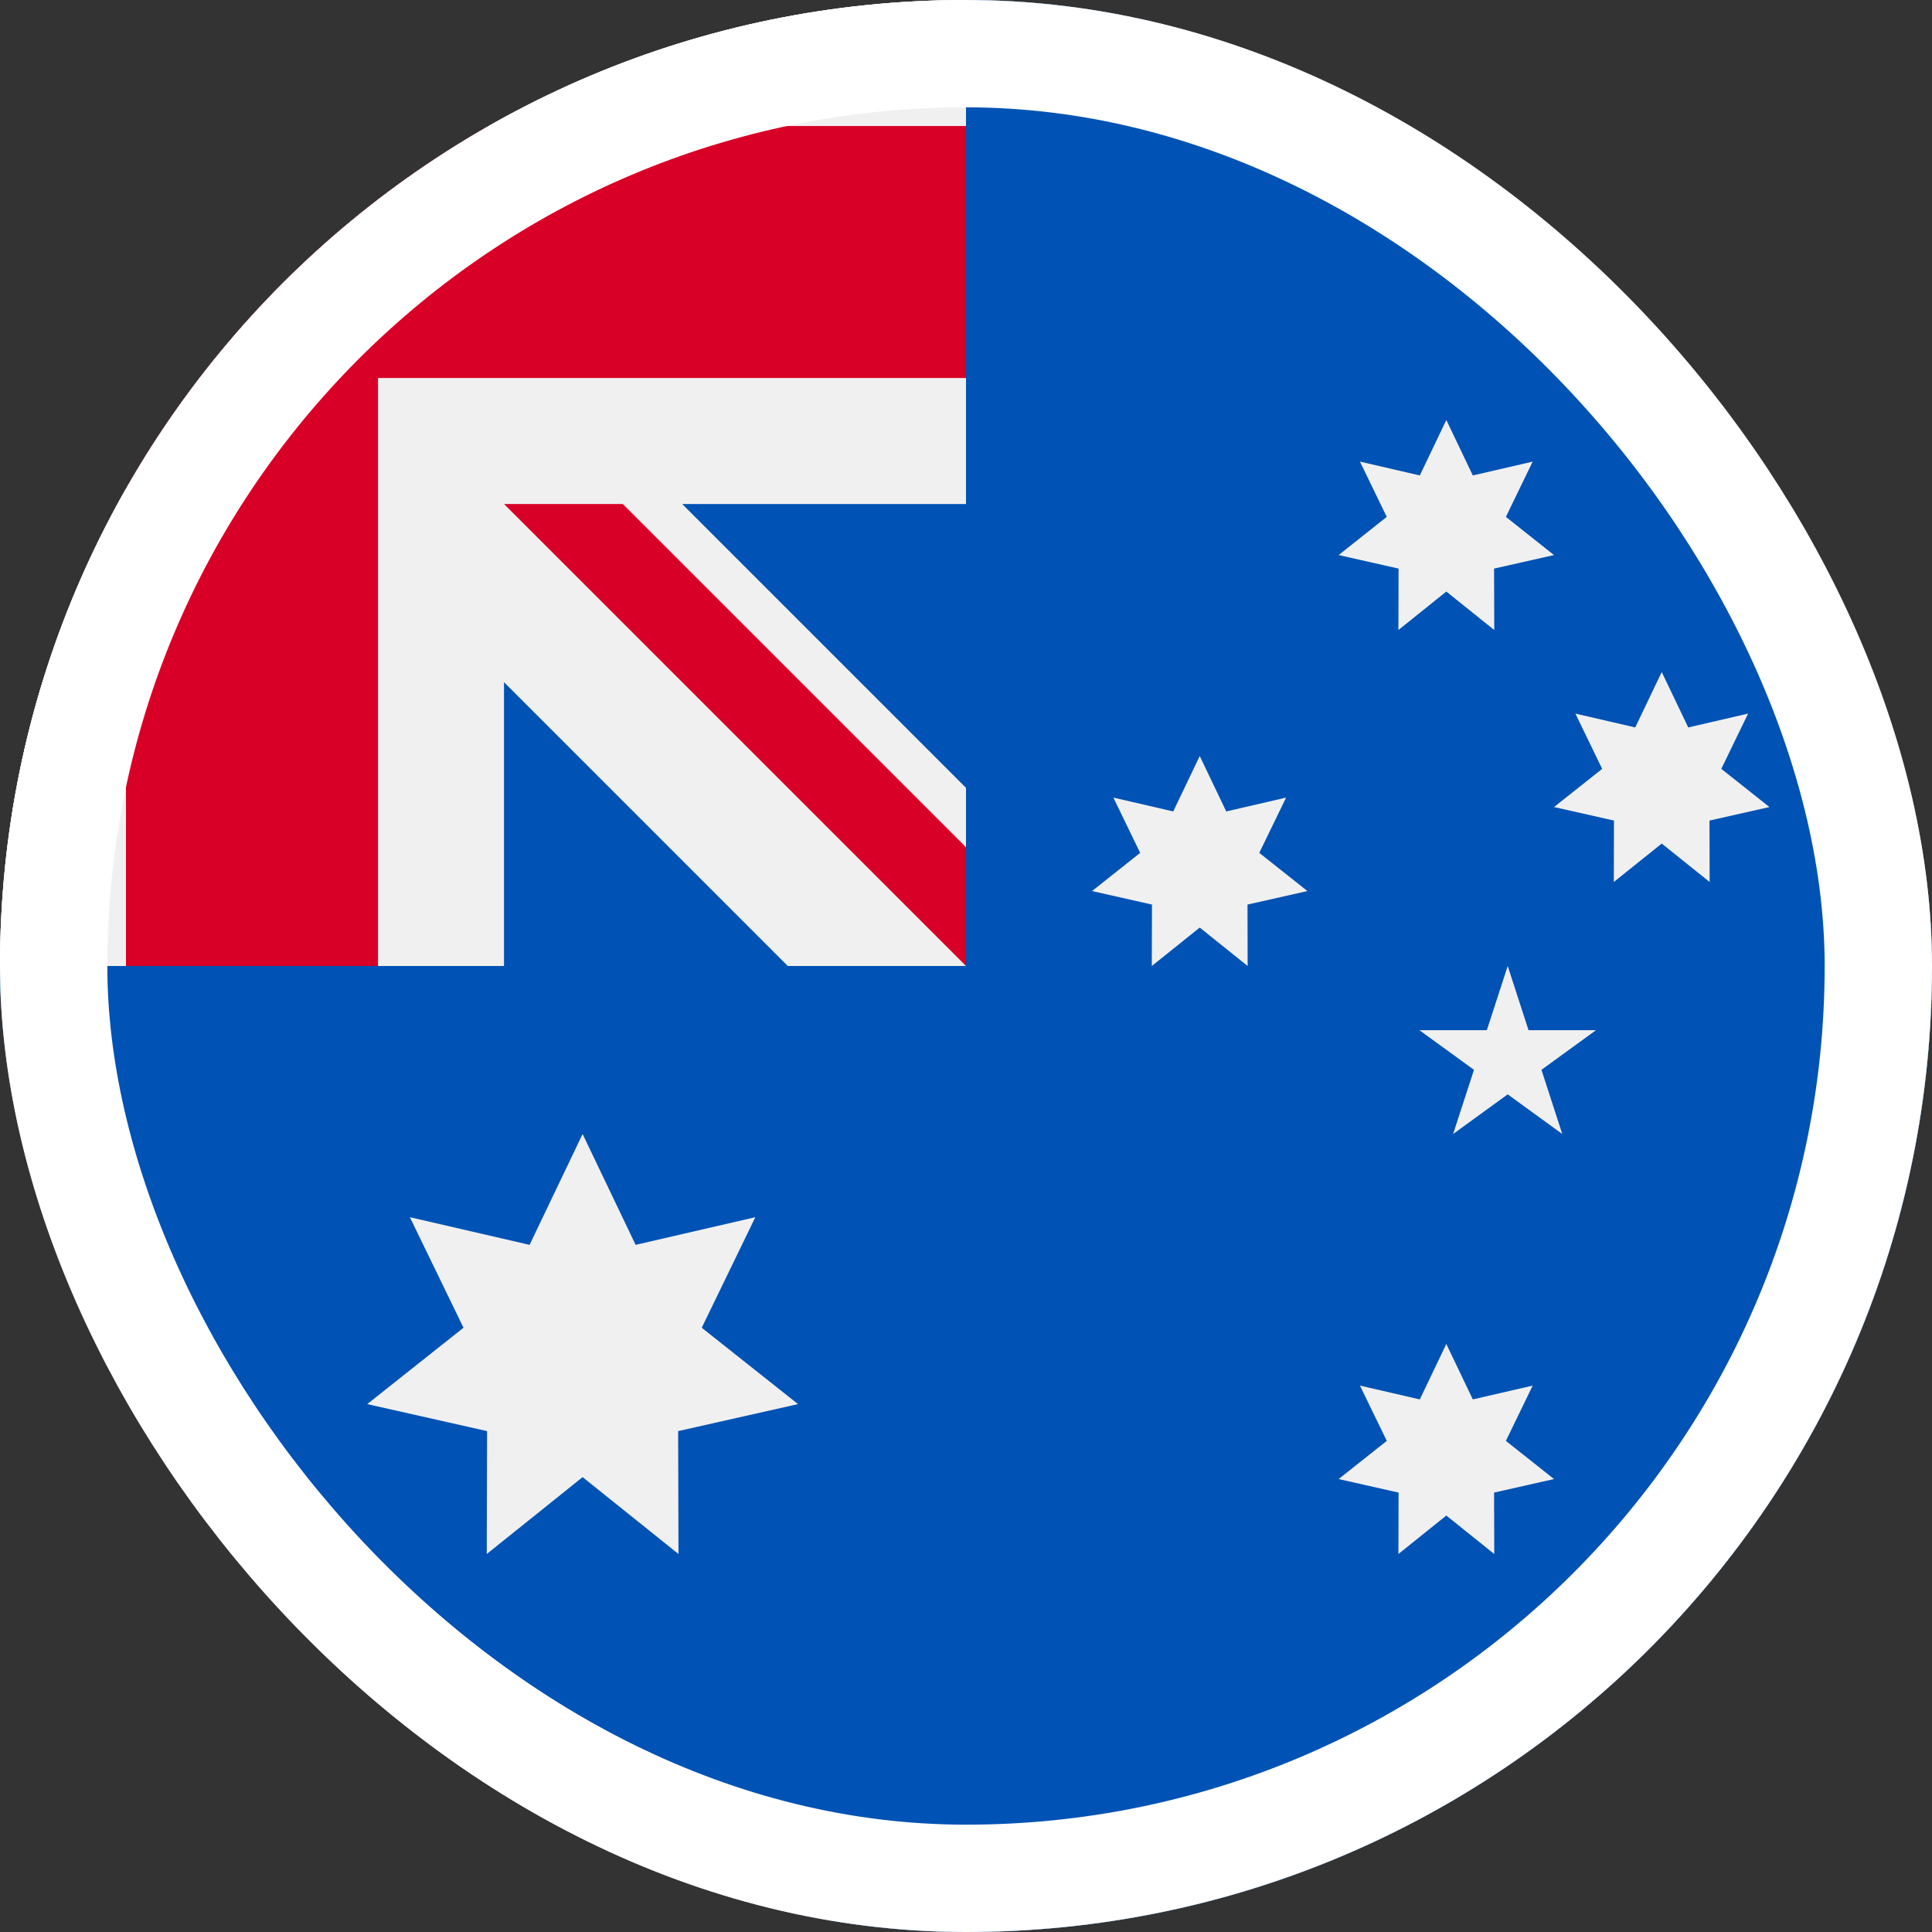 <svg width="54" height="54" viewBox="0 0 54 54" fill="none" xmlns="http://www.w3.org/2000/svg">
<rect x="0" y="0" width="54" height="54" fill="#333333" stroke="none"/>
<g clip-path="url(#clip0_1613_8143)">
<rect width="54" height="54" rx="27" fill="white"/>
<g clip-path="url(#clip1_1613_8143)">
<path d="M54 27C54 41.912 41.912 54 27 54C12.088 54 0 41.912 0 27C0 27.006 27 0.003 27 0C41.912 0 54 12.088 54 27Z" fill="#0052B4"/>
<path d="M27 0C26.998 0 26.997 0 26.995 0L27 0Z" fill="#F0F0F0"/>
<path d="M26.928 27H27C27 26.976 27 26.952 27 26.928C26.976 26.952 26.952 26.976 26.928 27Z" fill="#F0F0F0"/>
<path d="M27 14.087C27 9.336 27 6.223 27 0H26.995C12.086 0.003 0 12.09 0 27H14.087V19.067L22.019 27H26.928C26.952 26.976 26.976 26.952 27 26.928C27 25.109 27 23.486 27 22.02L19.067 14.087H27Z" fill="#F0F0F0"/>
<path d="M13.66 3.522C9.437 5.926 5.926 9.437 3.521 13.66V27H10.565V10.565V10.565H27C27 8.344 27 6.227 27 3.522H13.66Z" fill="#D80027"/>
<path d="M27 23.68L17.407 14.087H14.087C14.087 14.087 14.087 14.087 14.087 14.087L27 27H27C27 27 27 24.711 27 23.68Z" fill="#D80027"/>
<path d="M16.284 31.696L17.766 34.794L21.112 34.021L19.614 37.111L22.305 39.245L18.954 40L18.964 43.435L16.284 41.286L13.605 43.435L13.614 40L10.264 39.245L12.955 37.111L11.456 34.021L14.802 34.794L16.284 31.696Z" fill="#F0F0F0"/>
<path d="M40.425 37.565L41.166 39.114L42.839 38.728L42.09 40.273L43.435 41.34L41.76 41.718L41.765 43.435L40.425 42.36L39.086 43.435L39.09 41.718L37.415 41.34L38.761 40.273L38.011 38.728L39.684 39.114L40.425 37.565Z" fill="#F0F0F0"/>
<path d="M33.533 21.131L34.274 22.68L35.947 22.293L35.197 23.838L36.543 24.905L34.868 25.283L34.872 27L33.533 25.926L32.193 27L32.198 25.283L30.523 24.905L31.868 23.838L31.119 22.293L32.792 22.68L33.533 21.131Z" fill="#F0F0F0"/>
<path d="M40.425 11.739L41.166 13.289L42.839 12.902L42.09 14.447L43.435 15.514L41.76 15.892L41.765 17.609L40.425 16.534L39.086 17.609L39.09 15.892L37.415 15.514L38.76 14.447L38.011 12.902L39.684 13.289L40.425 11.739Z" fill="#F0F0F0"/>
<path d="M46.446 18.783L47.187 20.332L48.86 19.945L48.111 21.49L49.456 22.557L47.781 22.935L47.785 24.652L46.446 23.578L45.106 24.652L45.111 22.935L43.435 22.557L44.781 21.49L44.032 19.945L45.705 20.332L46.446 18.783Z" fill="#F0F0F0"/>
<path d="M42.141 27L42.723 28.794H44.609L43.084 29.902L43.666 31.696L42.141 30.587L40.615 31.696L41.198 29.902L39.672 28.794H41.558L42.141 27Z" fill="#F0F0F0"/>
</g>
</g>
<rect x="1.5" y="1.5" width="51" height="51" rx="25.5" stroke="white" stroke-width="3"/>
<defs>
<clipPath id="clip0_1613_8143">
<rect width="54" height="54" rx="27" fill="white"/>
</clipPath>
<clipPath id="clip1_1613_8143">
<rect width="54" height="54" fill="white"/>
</clipPath>
</defs>
</svg>
